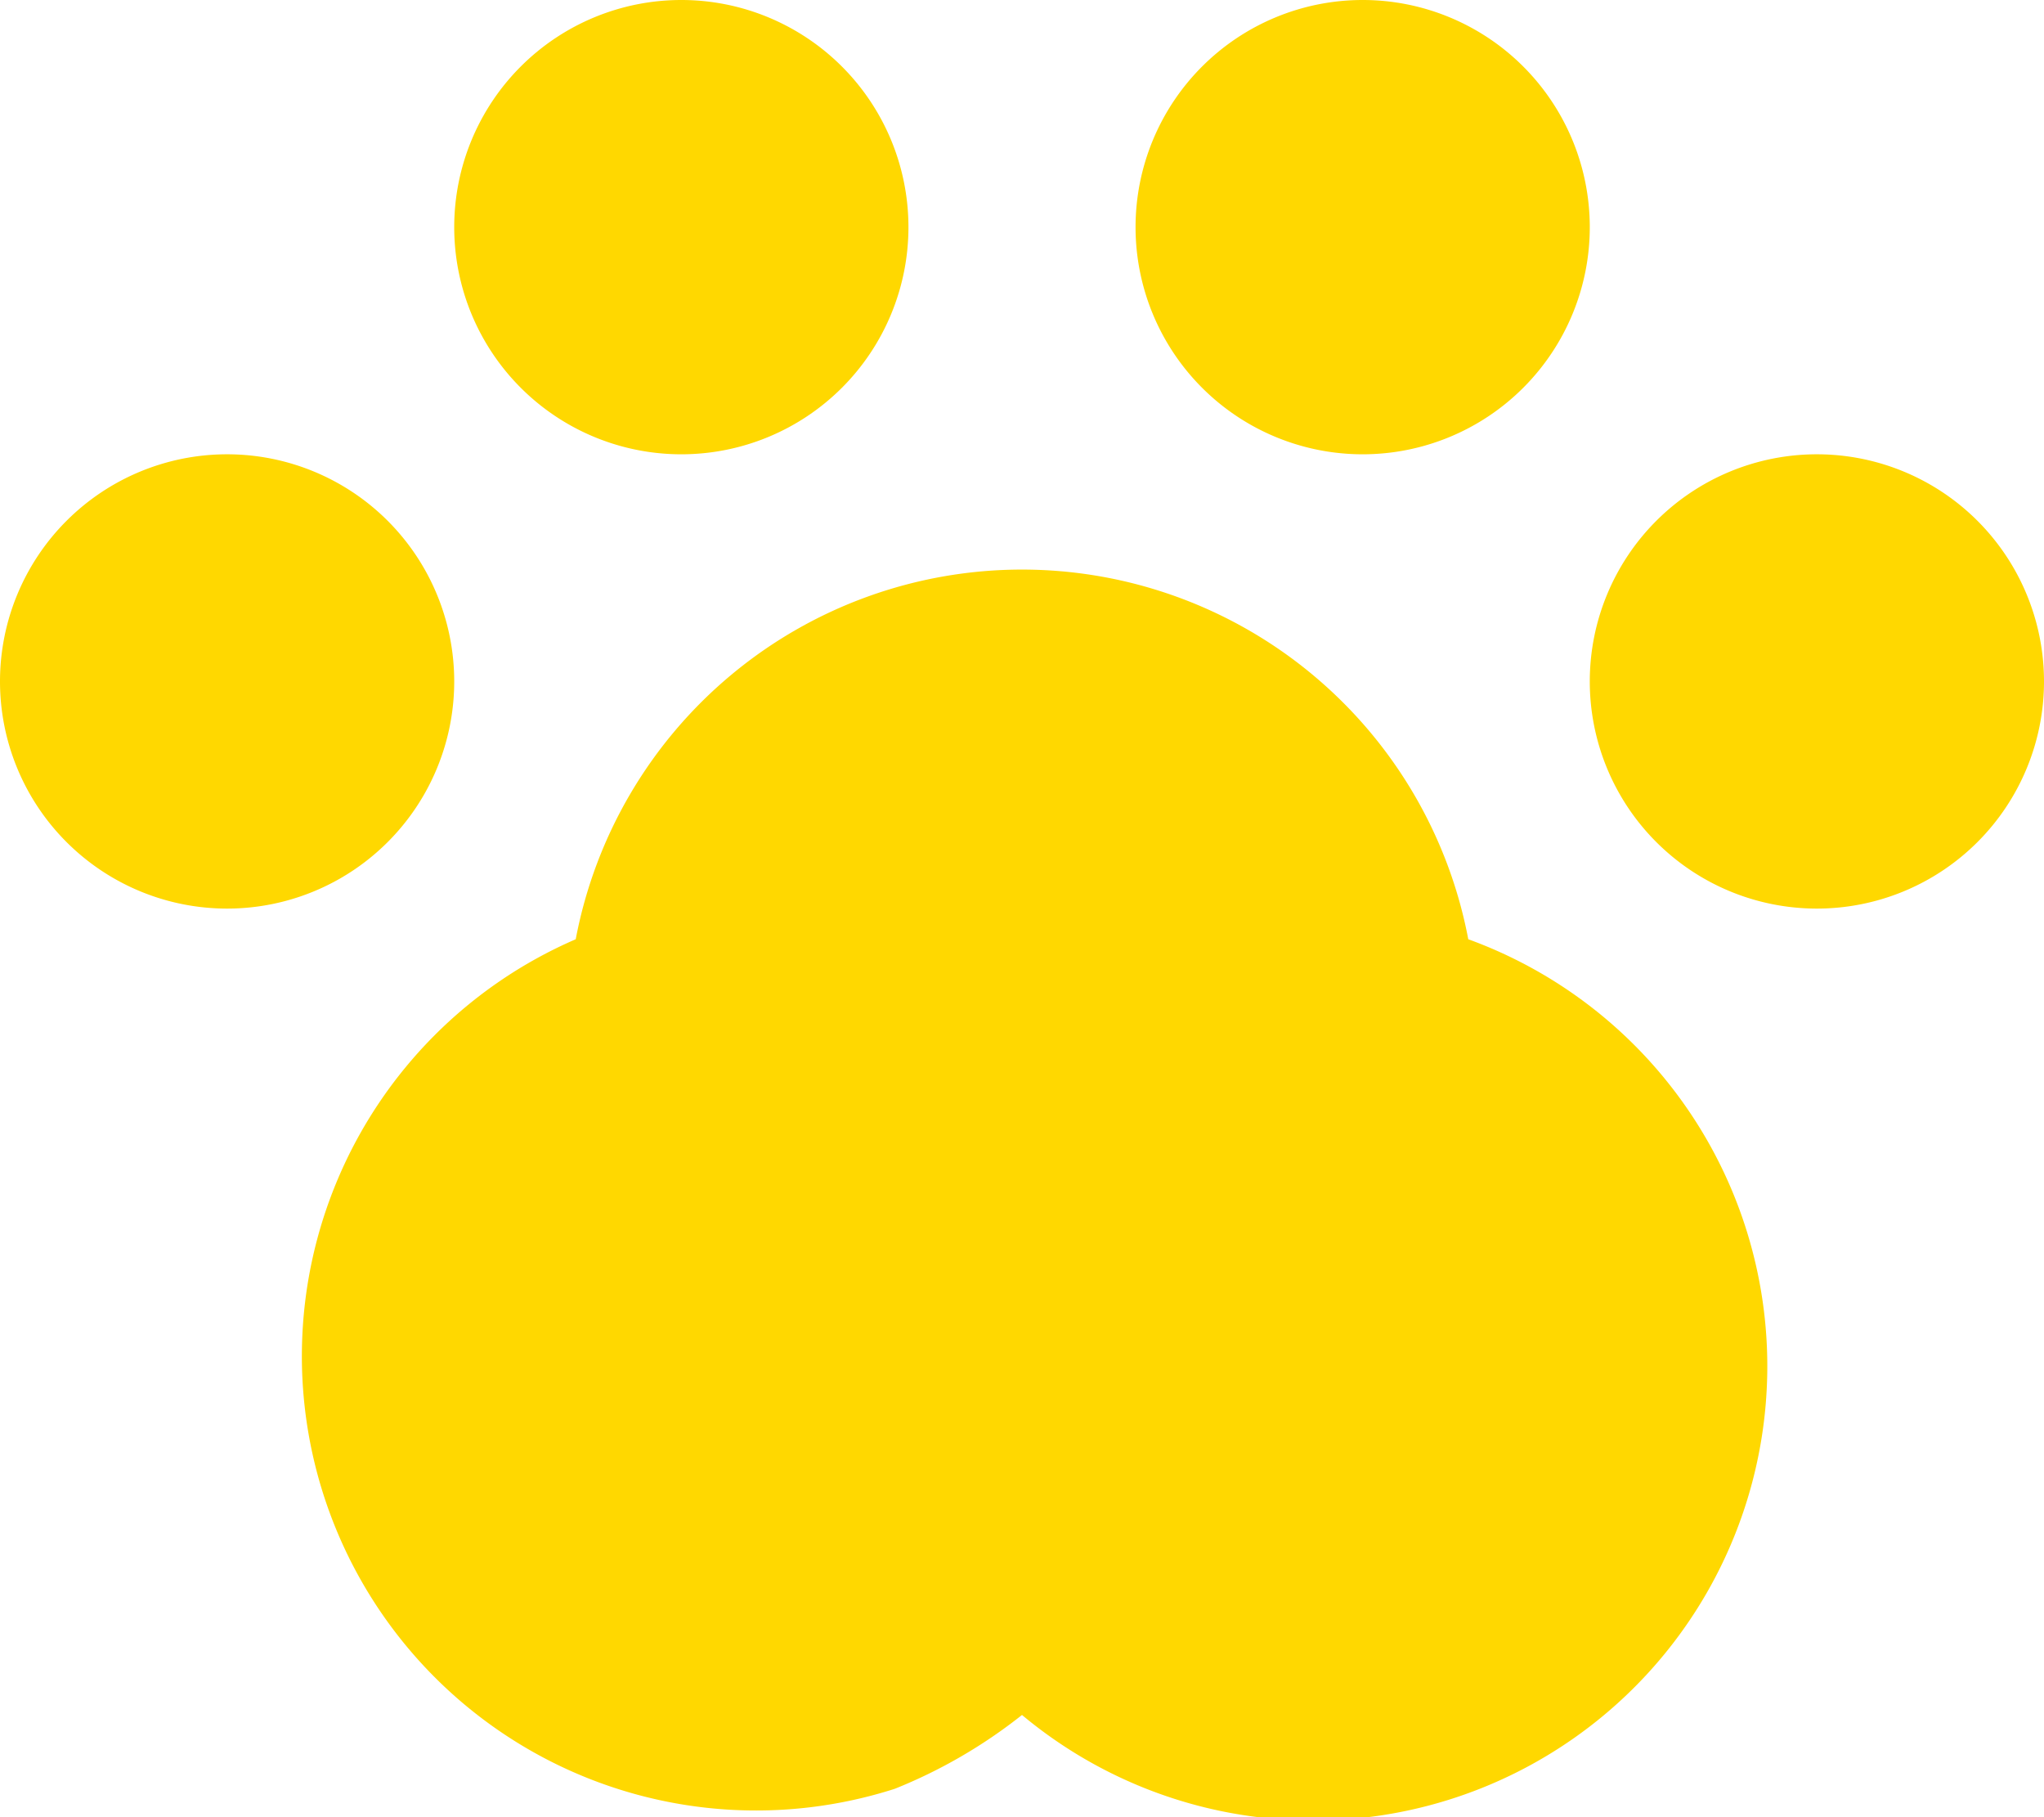 <svg xmlns="http://www.w3.org/2000/svg" viewBox="0 0 18 16">
    <defs>
        <style>.paw-pet1{fill:#ffd800;}</style>
    </defs>
    <title>yellow-paw</title>
    <g data-name="Calque 2">
        <g data-name="Calque 1">
            <path class="paw-pet1" d="M12,4a2,2,0,1,0-2-2A2,2,0,0,0,12,4ZM4,6A2,2,0,1,0,2,8,2,2,0,0,0,4,6ZM16,4a2,2,0,1,0,2,2A2,2,0,0,0,16,4ZM6,4A2,2,0,1,0,4,2,2,2,0,0,0,6,4Zm6.93,4.27a4,4,0,0,0-7.86,0,4,4,0,0,0,2.81,7.48A4.49,4.49,0,0,0,9,15.1a4,4,0,1,0,3.93-6.83Z"/>
        </g>
    </g>
</svg>
